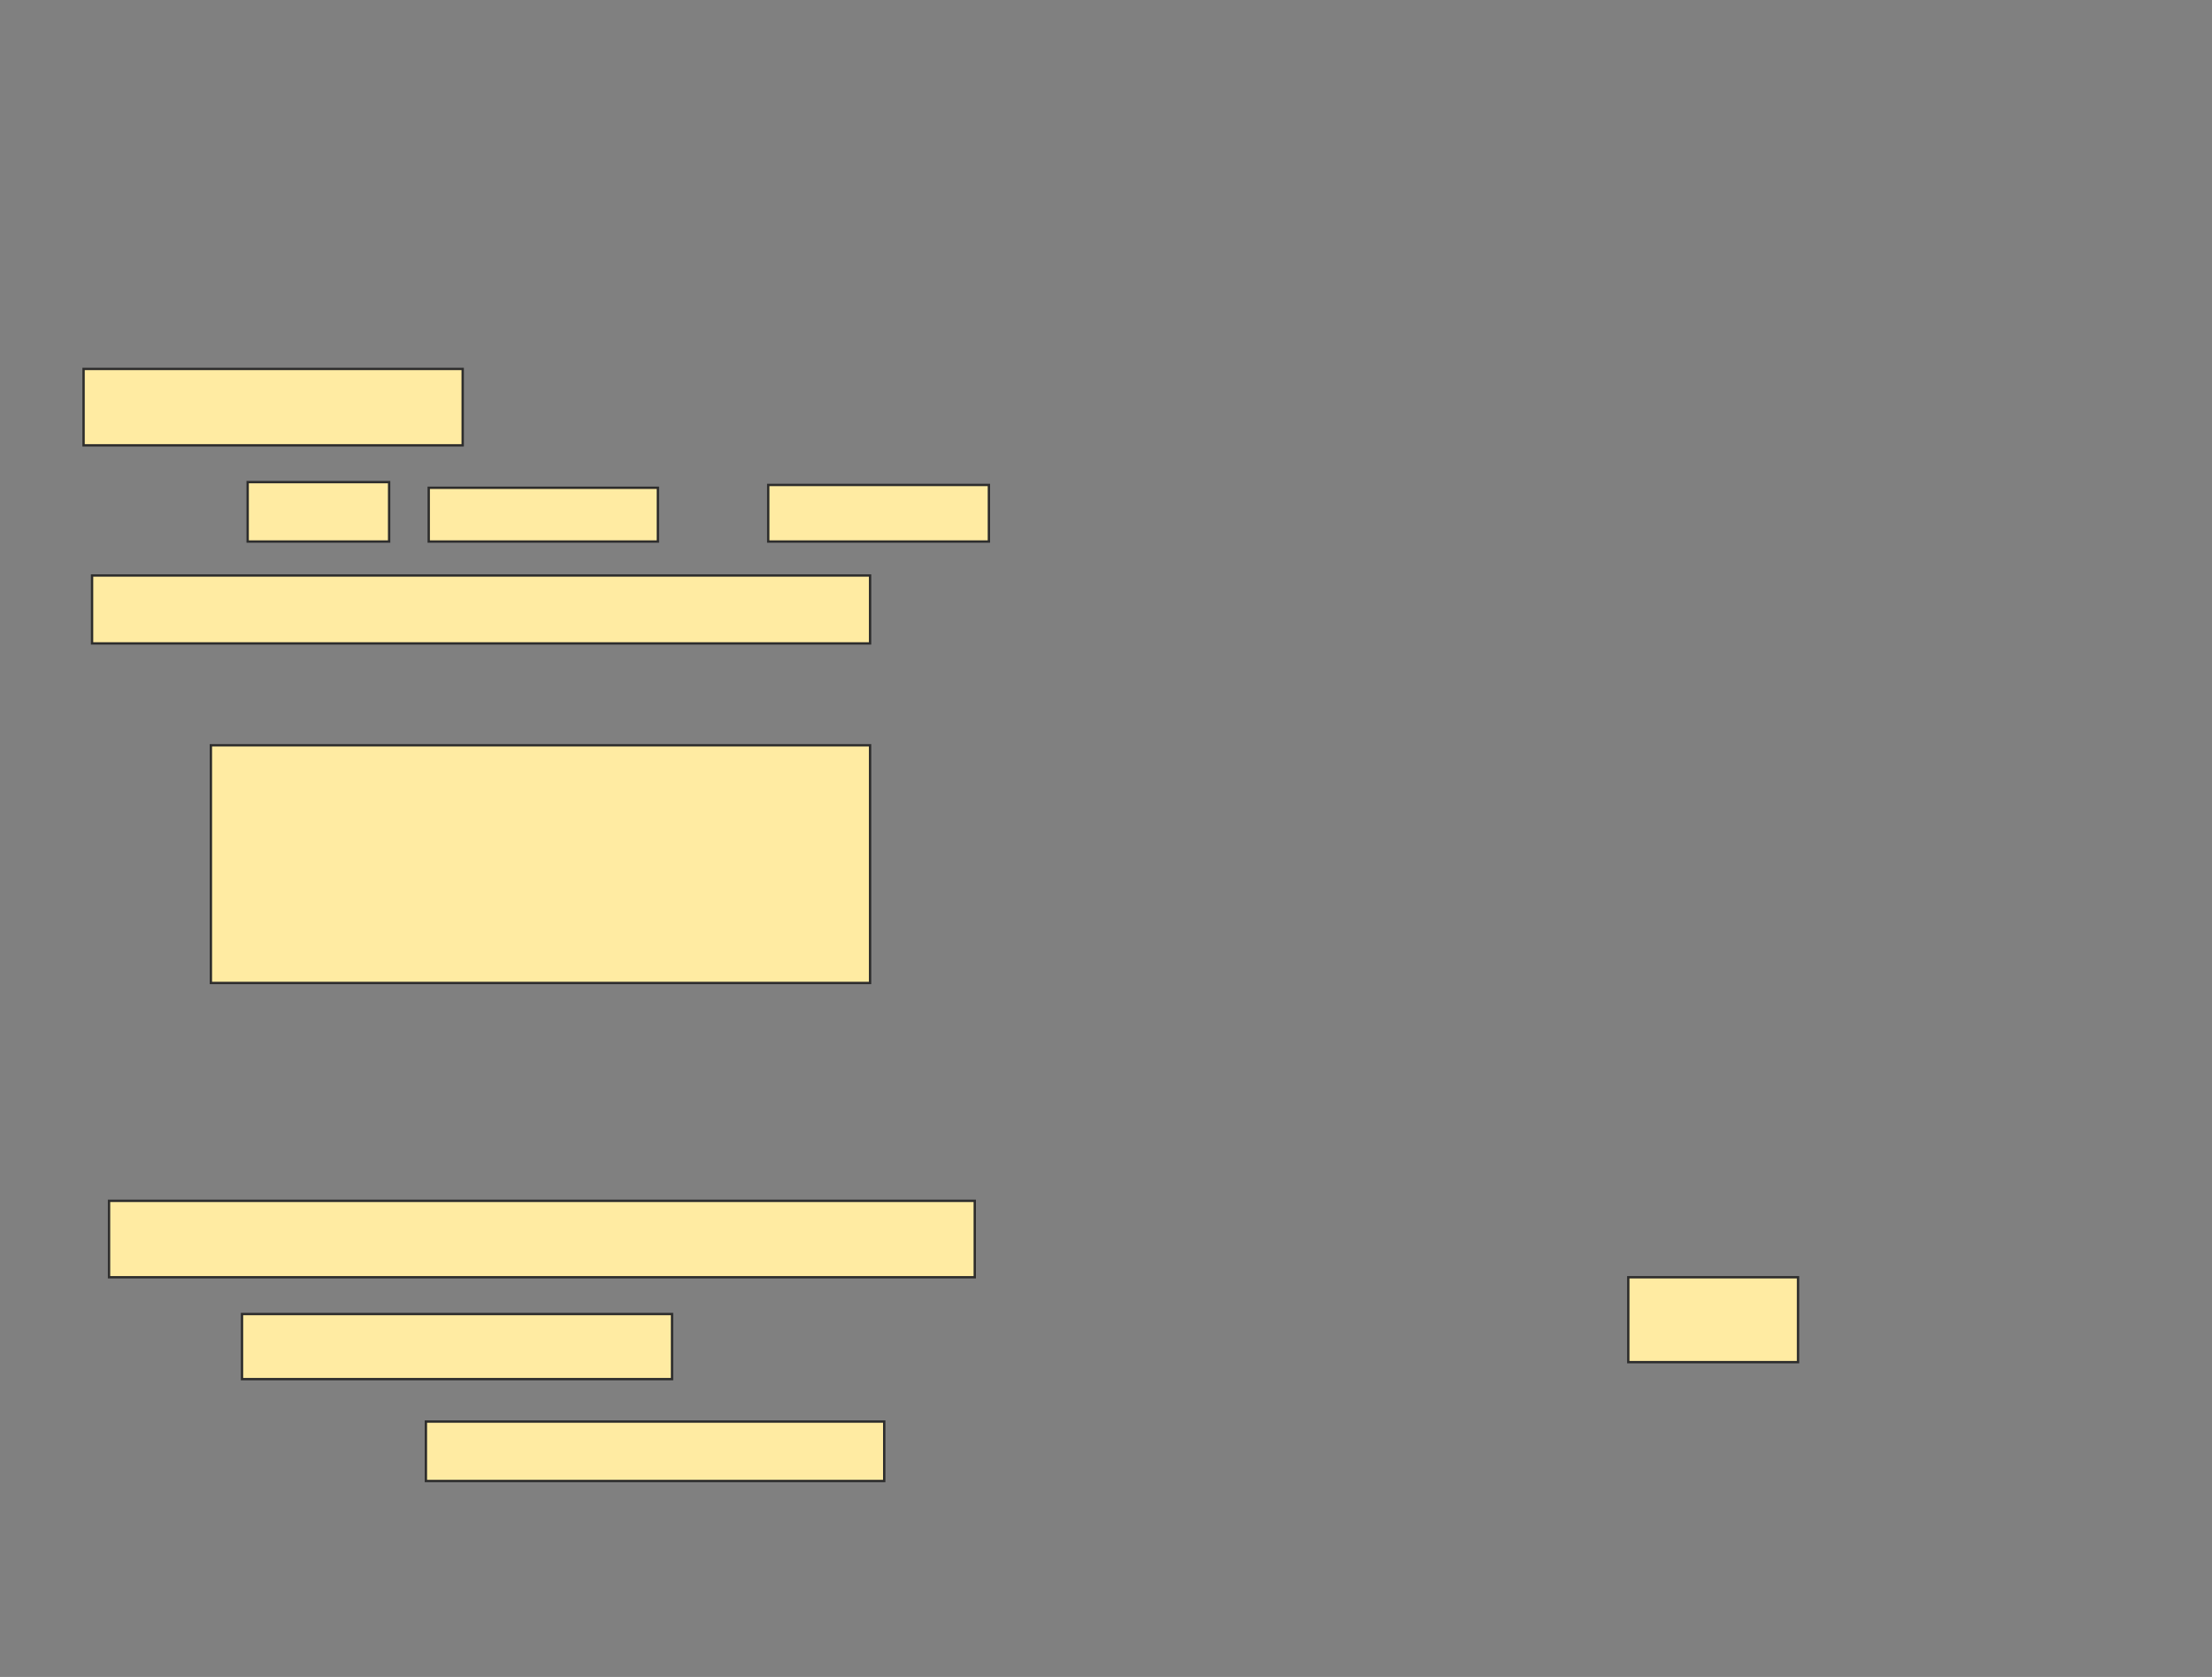 <svg xmlns="http://www.w3.org/2000/svg" width="942" height="714">
 <rect width="100%" height="100%" fill="#808080" stroke="none"/>
 <!-- Created with Image Occlusion Enhanced -->
 <g>
  <title>Labels</title>
 </g>
 <g>
  <title>Masks</title>
  
  <rect id="44e9d2ee3eec434686533f7a487f3d2c-ao-2" height="36.145" width="72.289" y="543.831" x="693.422" stroke="#2D2D2D" fill="#FFEBA2"/>
  <g id="44e9d2ee3eec434686533f7a487f3d2c-ao-3">
   <rect height="32.53" width="161.446" y="157.084" x="35.59" stroke="#2D2D2D" fill="#FFEBA2"/>
   <rect height="25.301" width="60.241" y="205.277" x="105.47" stroke="#2D2D2D" fill="#FFEBA2"/>
   <rect height="22.892" width="97.59" y="207.687" x="182.578" stroke="#2D2D2D" fill="#FFEBA2"/>
   <rect height="24.096" width="93.976" y="206.482" x="327.157" stroke="#2D2D2D" fill="#FFEBA2"/>
   <rect height="28.916" width="331.325" y="245.036" x="39.205" stroke="#2D2D2D" fill="#FFEBA2"/>
   <rect height="101.205" width="280.723" y="317.325" x="89.807" stroke="#2D2D2D" fill="#FFEBA2"/>
   <rect height="32.53" width="368.675" y="511.301" x="46.434" stroke="#2D2D2D" fill="#FFEBA2"/>
   <rect height="27.711" width="183.133" y="559.494" x="103.06" stroke="#2D2D2D" fill="#FFEBA2"/>
   <rect height="25.301" width="195.181" y="605.277" x="181.374" stroke="#2D2D2D" fill="#FFEBA2"/>
  </g>
 </g>
</svg>